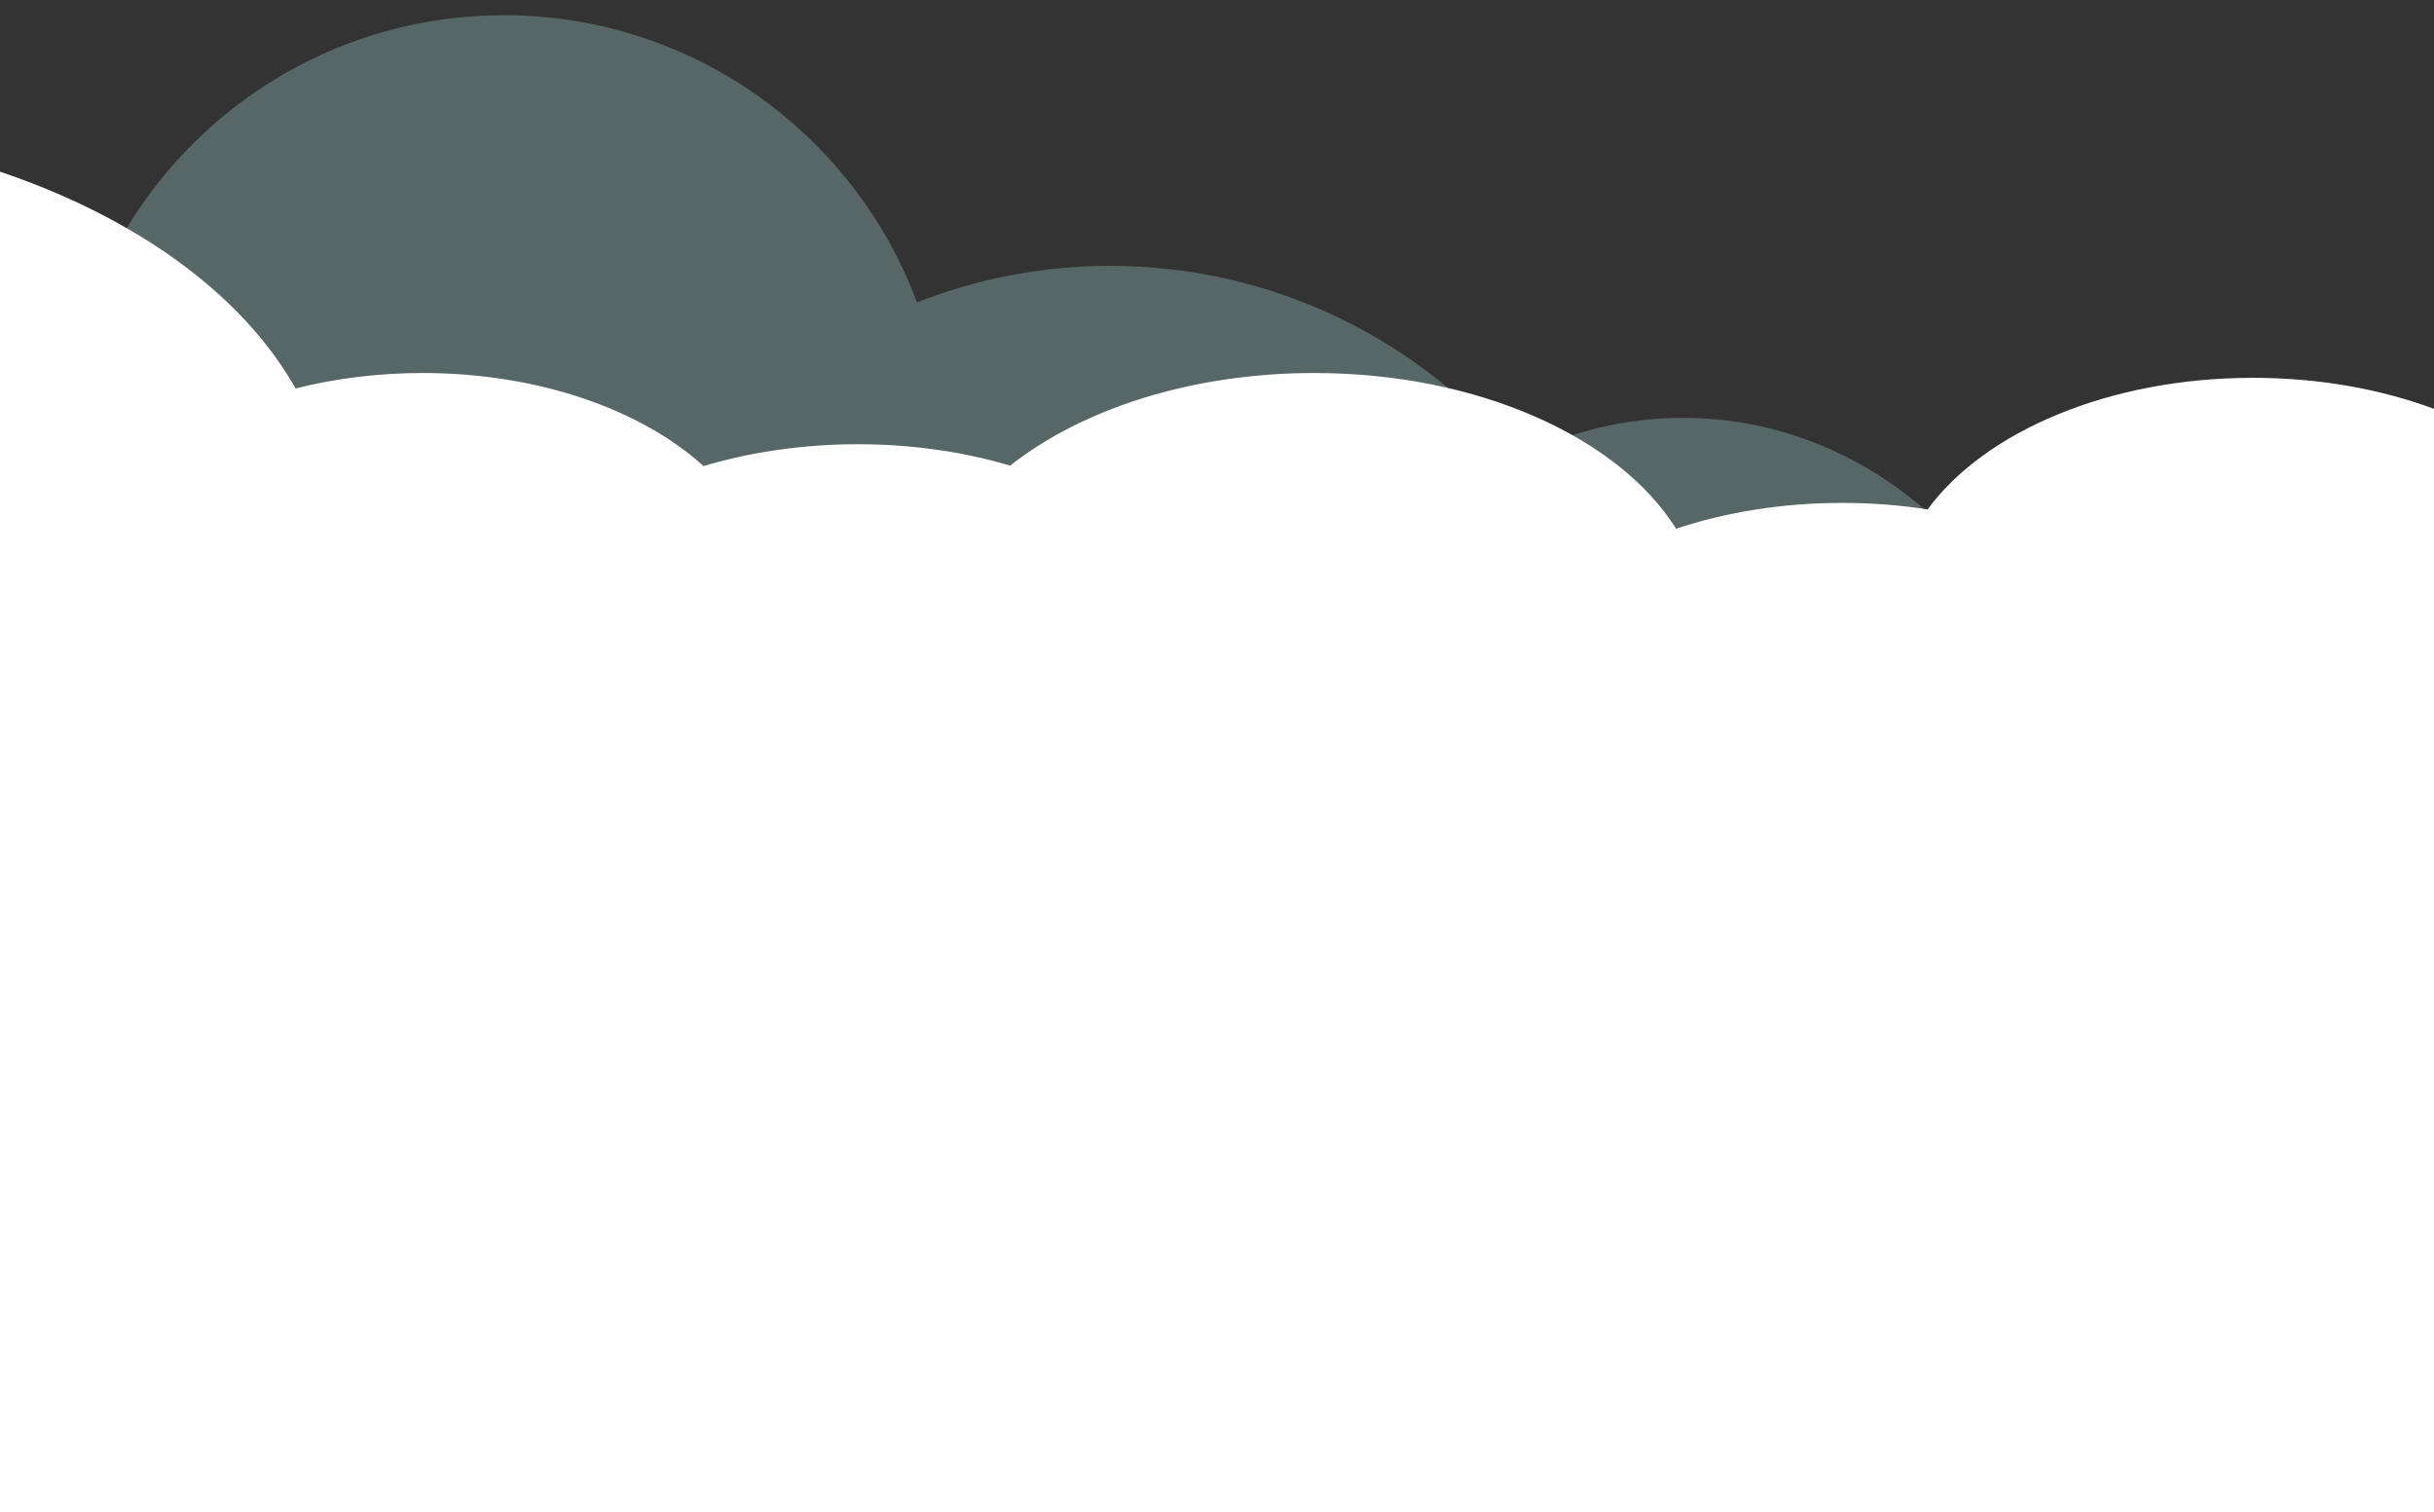<svg width="375" height="233" viewBox="0 0 375 233" fill="none" xmlns="http://www.w3.org/2000/svg">
<rect x="0" y="0" width="375" height="233" fill="#333333" stroke="none"/>
<g opacity="0.3" clip-path="url(#clip0_139_490)">
<path d="M623.047 207H816V87.828C805.706 79.888 792.808 75.162 778.795 75.162C776.647 75.162 774.52 75.274 772.433 75.497C763.587 32.409 725.42 0 679.685 0C640.758 0 607.322 23.476 592.773 57.031C583.644 49.212 571.789 44.477 558.82 44.477C549.104 44.477 540.005 47.133 532.204 51.758C529.438 51.21 526.58 50.926 523.662 50.926C511.646 50.926 500.764 55.753 492.841 63.561C480.591 47.62 461.341 37.338 439.679 37.338C408.786 37.338 382.788 58.237 375.047 86.651C366.151 79.675 355.006 75.517 342.898 75.517C328.956 75.517 316.292 81.023 306.869 90.008C295.997 74.442 278.732 64.373 259.289 64.373C250.18 64.373 241.568 66.593 233.848 70.548C218.893 52.478 196.309 40.958 171.03 40.958C160.523 40.958 150.502 42.966 141.282 46.586C131.657 20.748 106.783 2.342 77.623 2.342C52.779 2.342 31.067 15.698 19.232 35.614C10.651 30.3 0.539 27.217 -10.292 27.217C-19.958 27.217 -29.056 29.661 -37 33.971V207H623.047Z" fill="#ACDDDC"/>
</g>
<g clip-path="url(#clip1_139_490)">
<path d="M948.134 299.653V84.748C940.944 82.643 932.954 81.462 924.51 81.462C903.609 81.462 885.372 88.654 875.614 99.338C866.573 95.446 855.657 93.167 843.892 93.167C837.945 93.167 832.224 93.75 826.849 94.833C818.99 75.087 790.756 60.466 757.124 60.466C745.933 60.466 735.339 62.087 725.904 64.971C719.371 39.123 683.994 19.369 641.32 19.369C603.018 19.369 570.604 35.276 559.628 57.218C549.631 52.168 536.971 49.14 523.188 49.14C502.049 49.14 483.536 56.242 473.265 66.879C464.439 64.358 454.657 62.942 444.35 62.942C425.121 62.942 407.696 67.833 394.988 75.745C385.445 65.267 367.59 58.21 347.107 58.21C324.892 58.21 305.759 66.516 296.98 78.486C292.753 77.828 288.345 77.479 283.807 77.479C274.575 77.479 265.88 78.918 258.236 81.454C249.41 67.402 227.78 57.468 202.472 57.468C183.53 57.468 166.642 63.041 155.642 71.733C148.5 69.62 140.546 68.439 132.15 68.439C123.753 68.439 115.596 69.65 108.394 71.808C98.863 63.147 83.026 57.468 65.1 57.468C58.184 57.468 51.592 58.316 45.536 59.853C32.279 36.261 -3.229 19.369 -44.995 19.369C-49.187 19.369 -53.307 19.558 -57.356 19.892V299.653H948.134Z" fill="white"/>
</g>
<defs>
<clipPath id="clip0_139_490">
<rect width="853" height="207" fill="white" transform="translate(-37)"/>
</clipPath>
<clipPath id="clip1_139_490">
<rect width="836" height="233" fill="white" transform="translate(-23)"/>
</clipPath>
</defs>
</svg>
